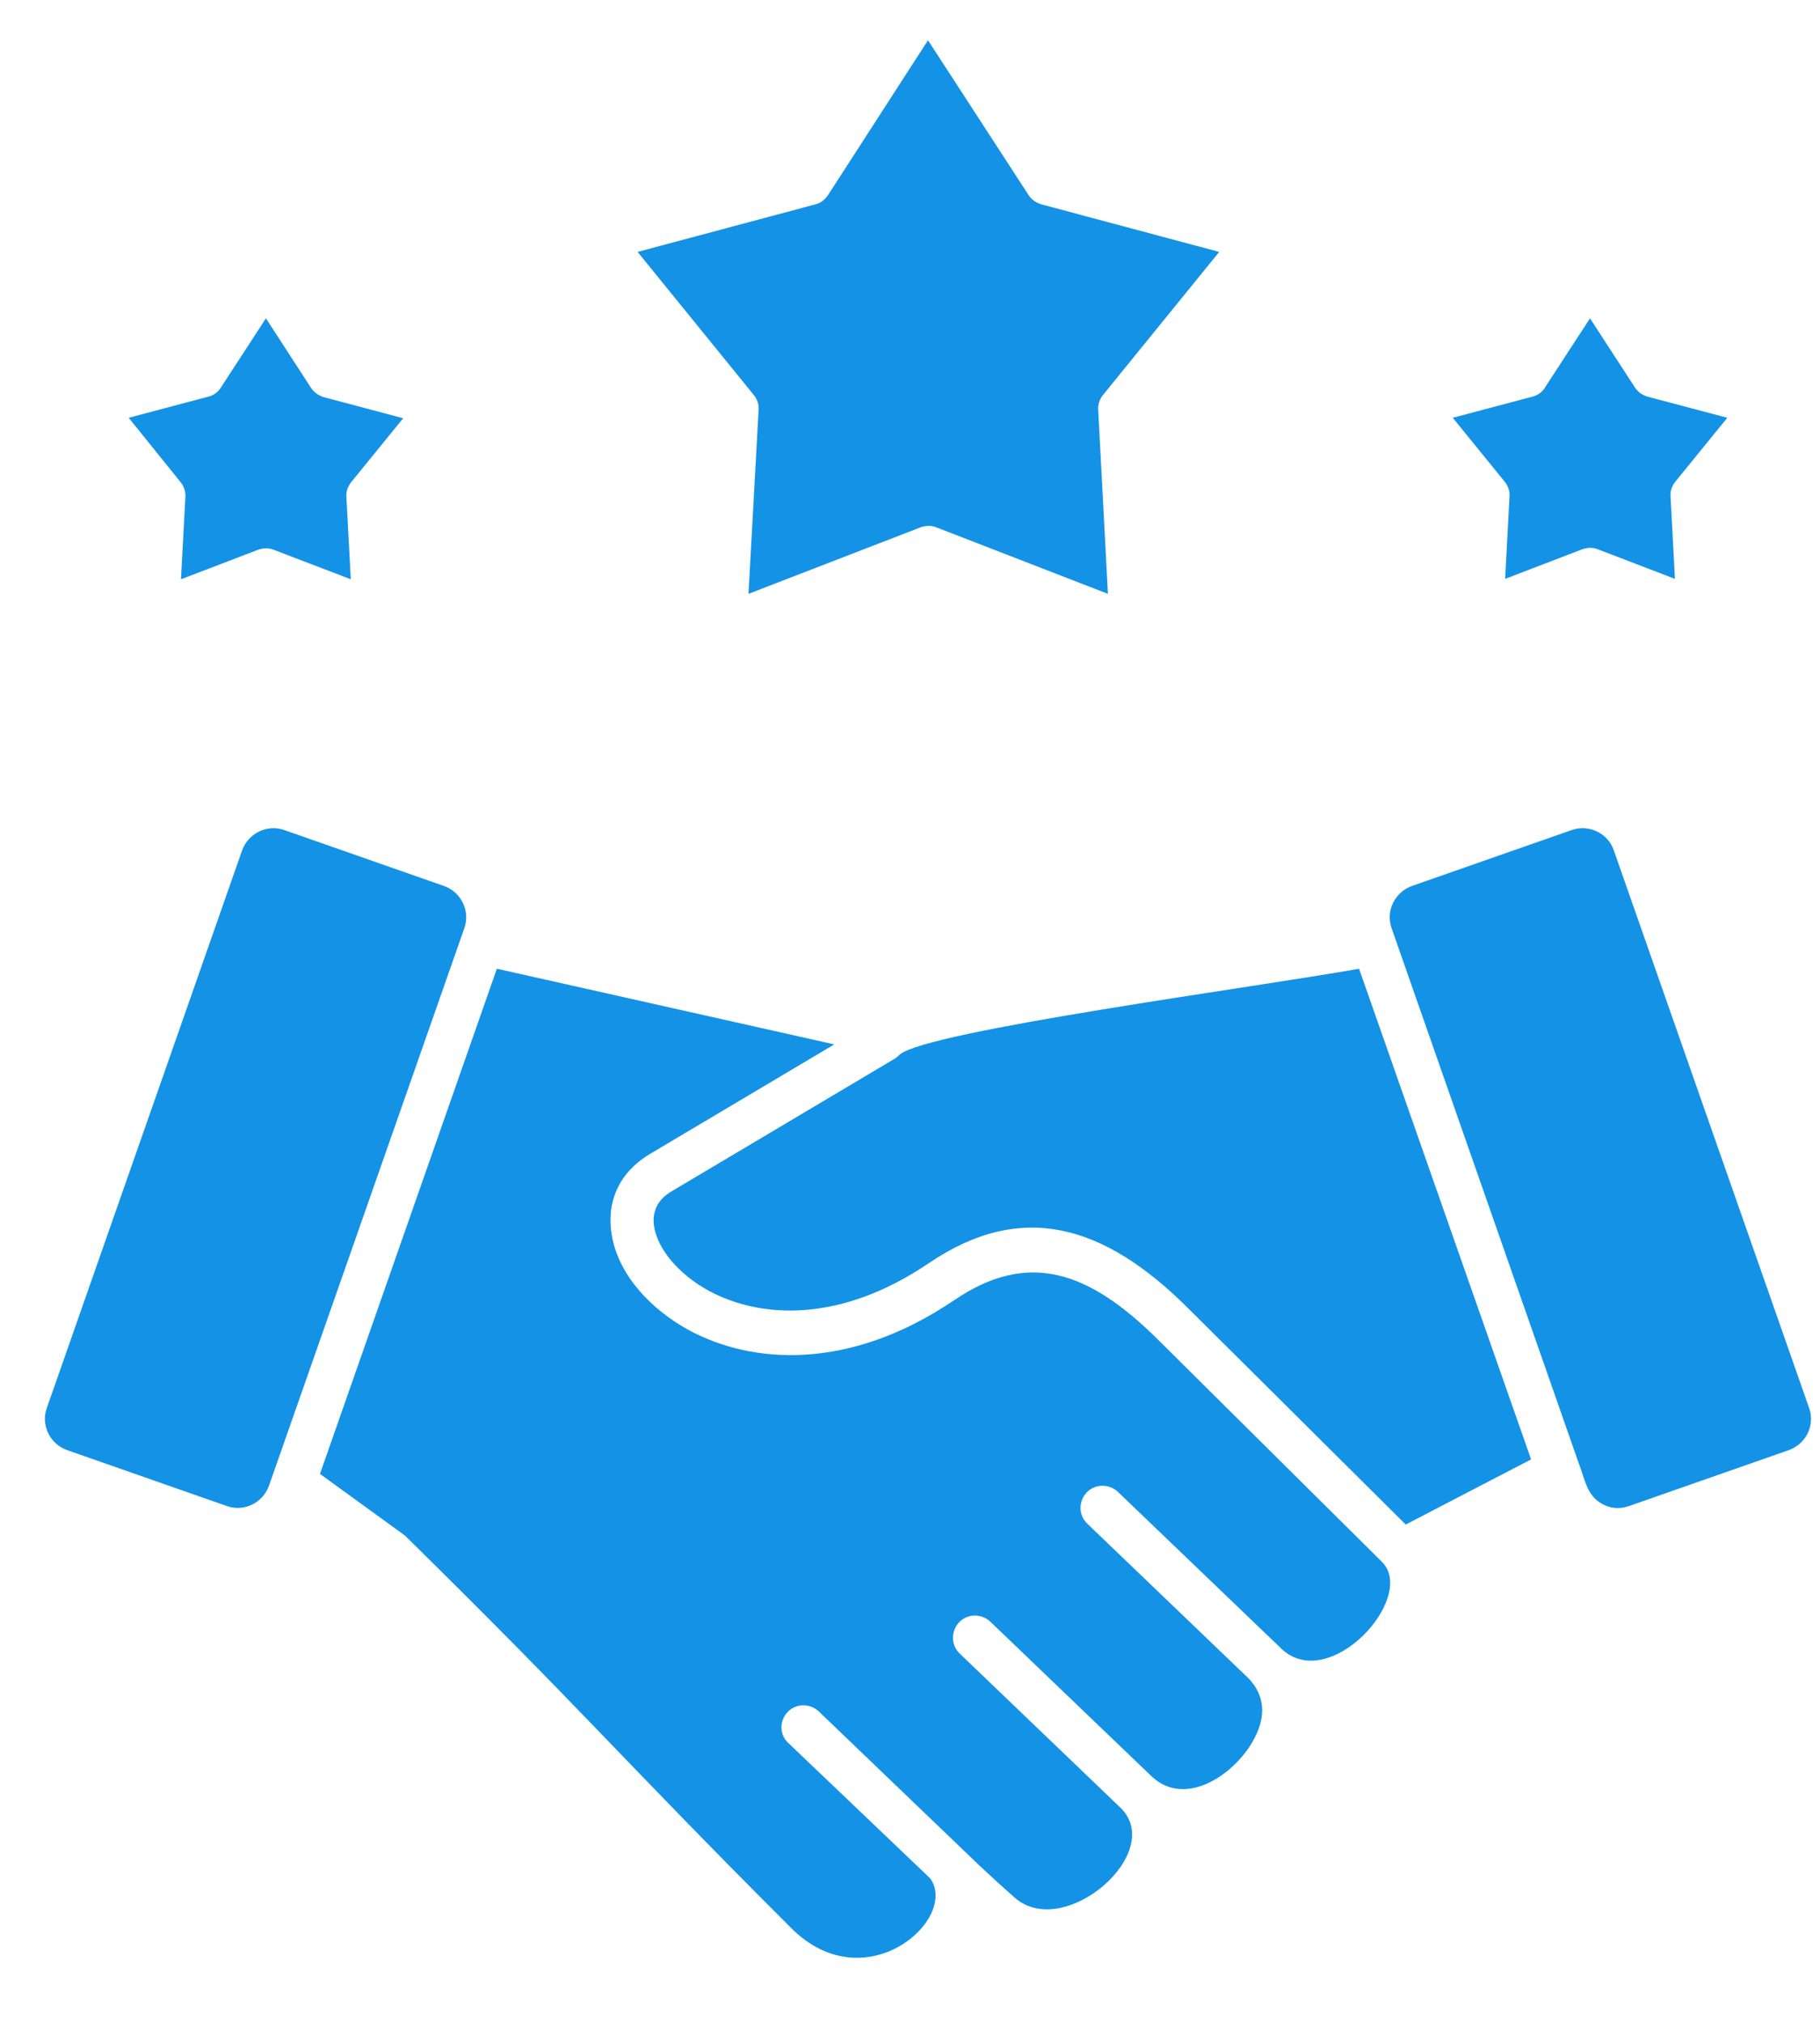 <svg width="27" height="30" viewBox="0 0 27 30" fill="none" xmlns="http://www.w3.org/2000/svg">
<path d="M6.588 13.14L4.219 12.311C3.964 12.22 3.684 12.357 3.592 12.611L0.695 20.88C0.603 21.135 0.74 21.415 0.995 21.506L3.364 22.335C3.618 22.427 3.899 22.29 3.99 22.035L6.888 13.767C6.979 13.512 6.842 13.231 6.588 13.14ZM7.371 14.367L4.747 21.859L6.007 22.773C8.696 25.416 9.12 25.977 11.737 28.594C12.84 29.697 14.23 28.457 13.799 27.857L11.691 25.846C11.561 25.723 11.561 25.52 11.685 25.39C11.809 25.259 12.018 25.259 12.148 25.383L14.537 27.674L14.798 27.915L15.046 28.137C15.777 28.796 17.304 27.478 16.625 26.812L14.236 24.522C14.106 24.398 14.106 24.189 14.23 24.058C14.354 23.928 14.563 23.928 14.693 24.052L17.082 26.342C17.597 26.832 18.348 26.29 18.609 25.781C18.779 25.461 18.772 25.148 18.518 24.887L16.129 22.596C15.998 22.472 15.998 22.264 16.122 22.133C16.247 22.003 16.455 22.003 16.586 22.127L18.974 24.417L18.994 24.437C19.705 25.148 21.03 23.693 20.502 23.164L17.18 19.869C16.155 18.85 15.255 18.537 14.158 19.281C12.598 20.338 11.156 20.234 10.216 19.725C9.668 19.425 9.192 18.929 9.081 18.348C8.989 17.865 9.153 17.408 9.642 17.114L12.377 15.489L7.371 14.367ZM22.714 21.644L20.162 14.367C18.635 14.641 13.767 15.287 13.349 15.639C13.316 15.672 13.284 15.698 13.245 15.718L9.962 17.669C9.538 17.917 9.688 18.374 9.955 18.694C10.099 18.863 10.288 19.02 10.517 19.144C11.28 19.555 12.461 19.627 13.78 18.733C15.157 17.8 16.377 18.159 17.623 19.399L20.854 22.61L22.714 21.644ZM23.314 12.311L20.945 13.14C20.691 13.231 20.554 13.512 20.645 13.767L23.412 21.676C23.517 21.944 23.536 22.192 23.791 22.316C23.908 22.375 24.039 22.381 24.169 22.335L26.538 21.506C26.793 21.415 26.93 21.135 26.838 20.88L23.941 12.611C23.856 12.357 23.569 12.22 23.314 12.311ZM15.255 2.887L13.767 0.597L12.292 2.881C12.246 2.953 12.181 3.011 12.096 3.031L9.459 3.736L11.176 5.85C11.228 5.909 11.261 5.994 11.254 6.079L11.104 8.807L13.656 7.821C13.727 7.795 13.812 7.789 13.891 7.821L16.436 8.807L16.292 6.079C16.286 6 16.312 5.922 16.364 5.857L18.087 3.736L15.45 3.031C15.366 3.005 15.3 2.959 15.255 2.887ZM24.254 5.746L23.588 4.721L22.929 5.733C22.89 5.805 22.818 5.863 22.733 5.883L21.552 6.196L22.316 7.136C22.368 7.195 22.401 7.279 22.394 7.364L22.329 8.585L23.471 8.147C23.543 8.121 23.628 8.115 23.706 8.147L24.848 8.585L24.783 7.364C24.776 7.286 24.802 7.208 24.855 7.142L25.625 6.196L24.443 5.883C24.372 5.863 24.3 5.818 24.254 5.746ZM4.61 5.746L3.945 4.721L3.286 5.733C3.246 5.805 3.175 5.863 3.09 5.883L1.909 6.196L2.672 7.142C2.724 7.201 2.757 7.286 2.75 7.371L2.685 8.591L3.827 8.154C3.899 8.128 3.984 8.121 4.062 8.154L5.204 8.591L5.139 7.371C5.132 7.293 5.159 7.214 5.211 7.149L5.981 6.203L4.8 5.889C4.721 5.863 4.656 5.818 4.61 5.746Z" fill="#1492E6"/>
</svg>
